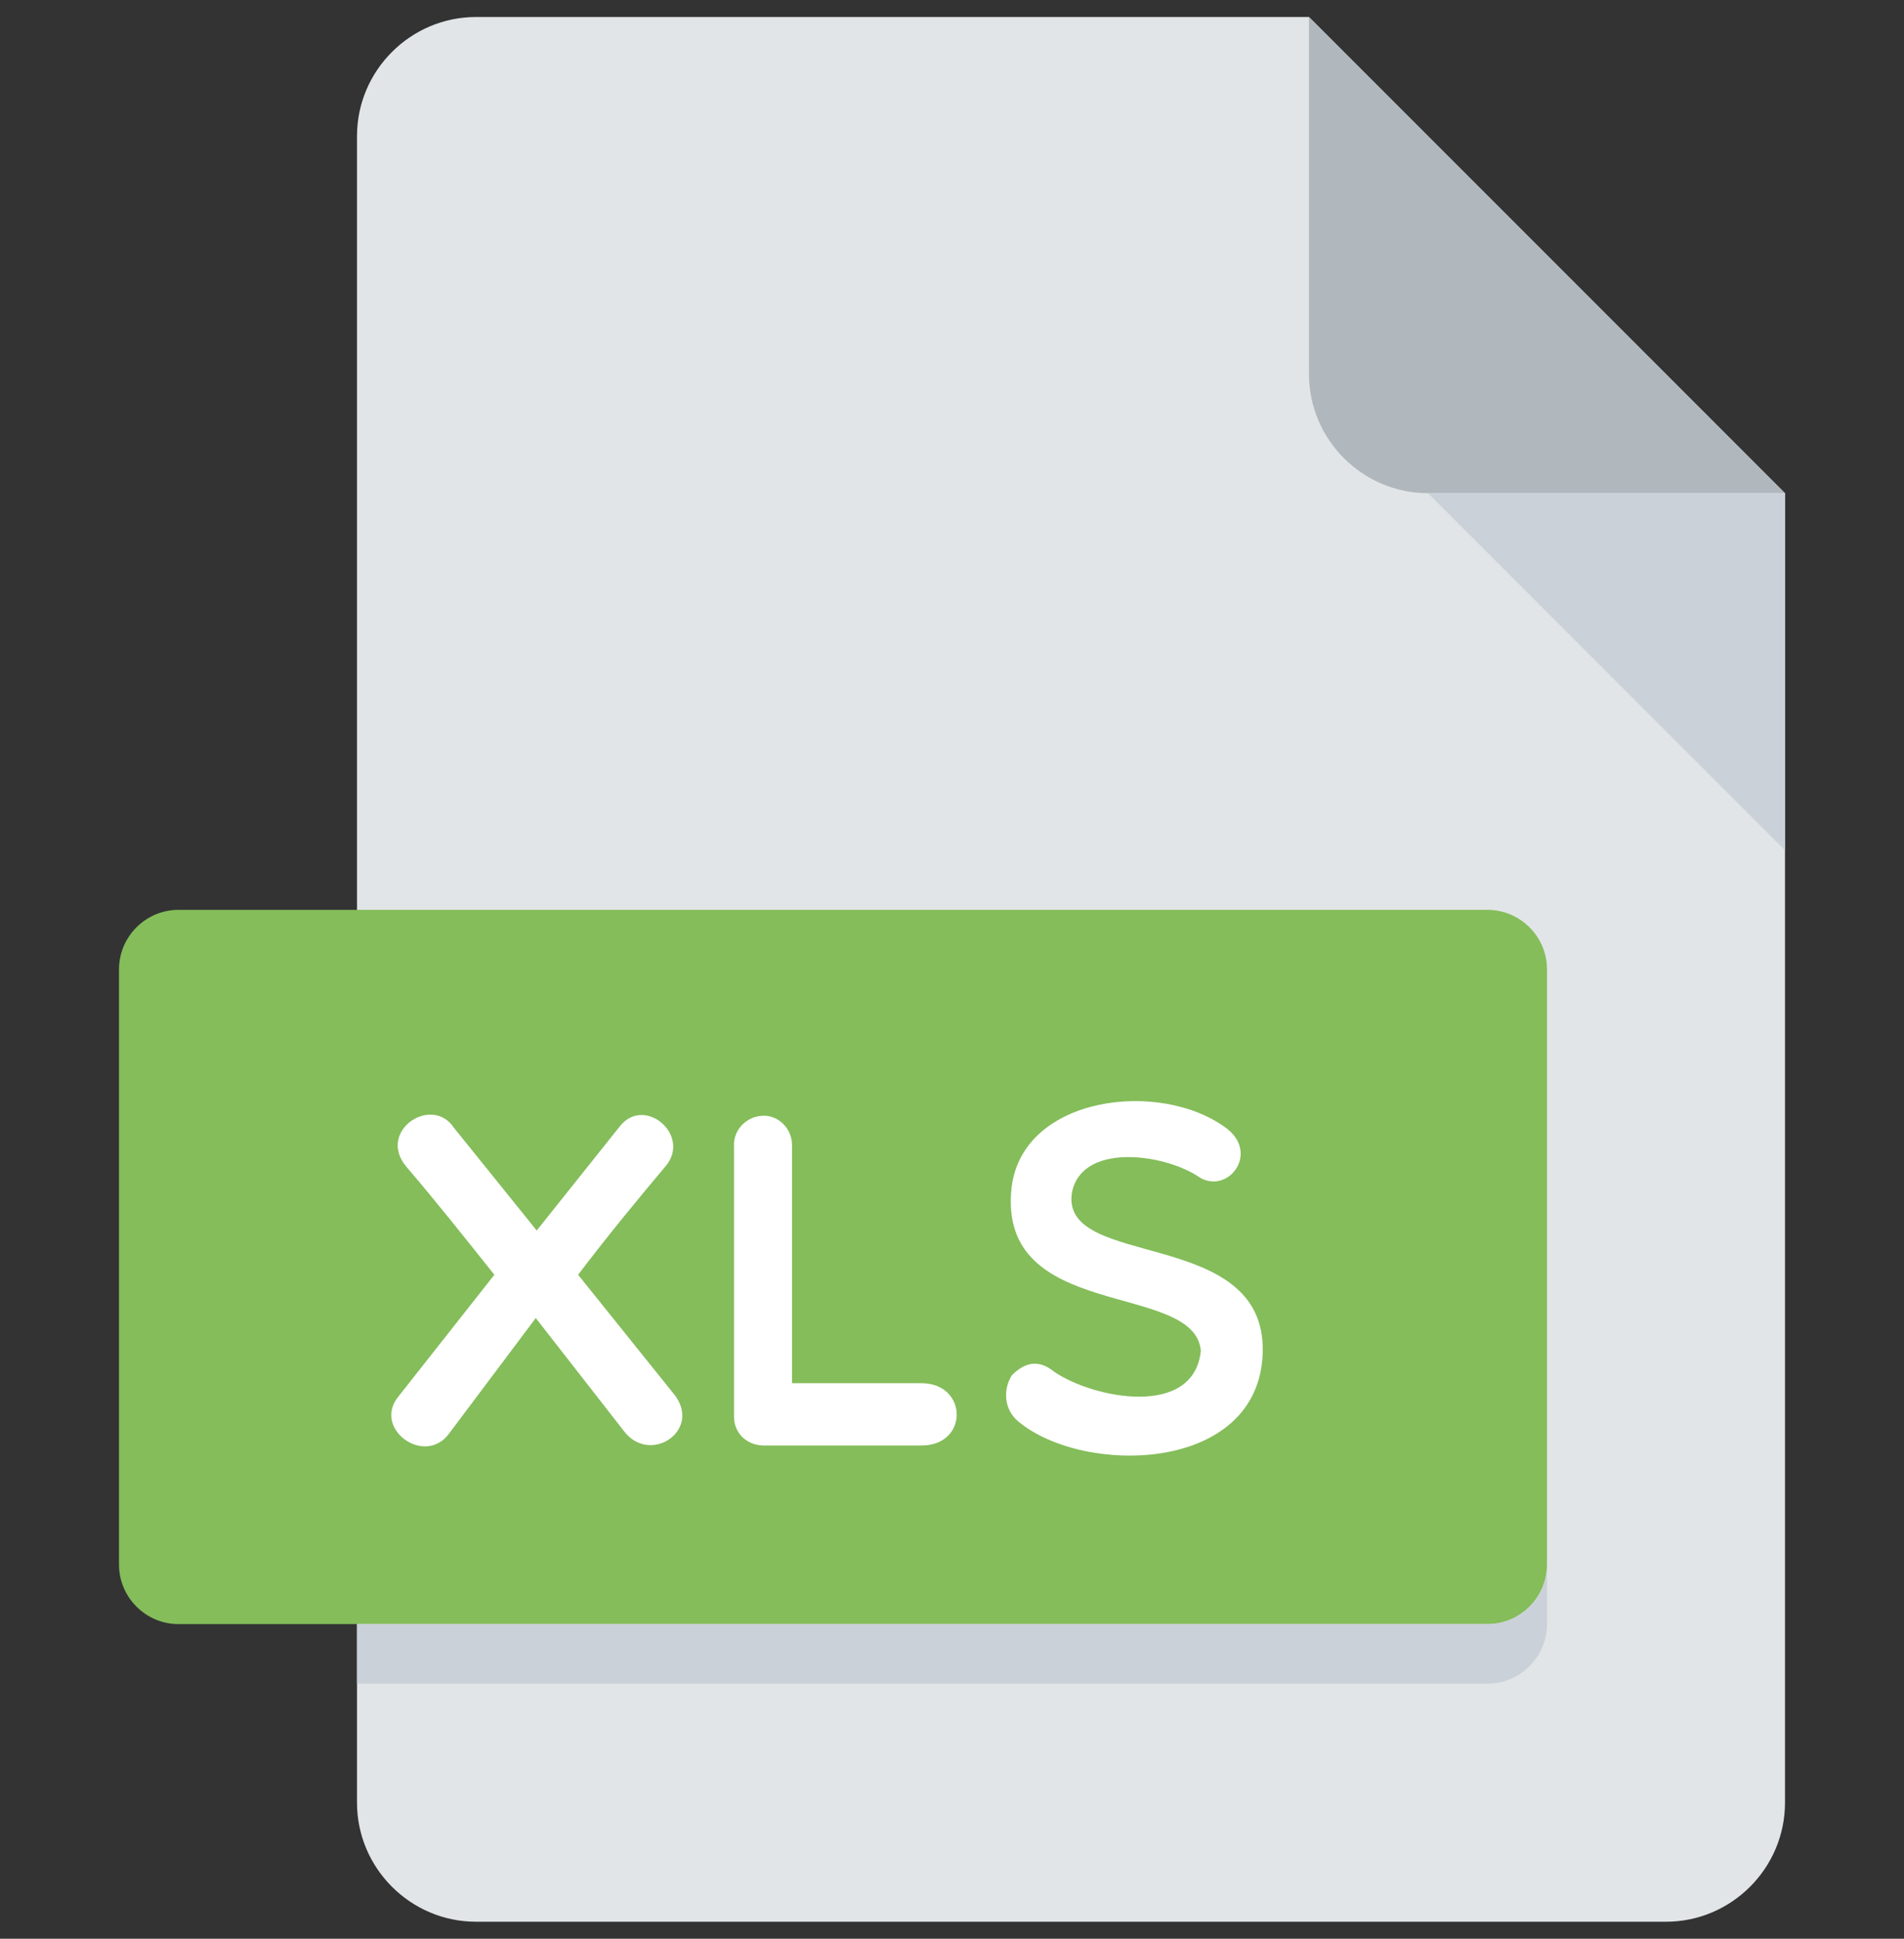 <svg width="56" height="57" viewBox="0 0 56 57" fill="none" xmlns="http://www.w3.org/2000/svg">
<rect x="0" y="0" width="56" height="57" fill="#333333" stroke="none"/>
<g clip-path="url(#clip0_3138_93740)">
<path d="M14 0.5C12.075 0.5 10.5 2.075 10.5 4V53C10.5 54.925 12.075 56.5 14 56.5H49C50.925 56.5 52.5 54.925 52.5 53V14.5L38.5 0.5H14Z" fill="#E2E5E7"/>
<path d="M42 14.5H52.5L38.5 0.5V11C38.5 12.925 40.075 14.5 42 14.5Z" fill="#B0B7BD"/>
<path d="M52.5 25L42 14.5H52.5V25Z" fill="#CAD1D8"/>
<path d="M45.5 46C45.5 46.962 44.712 47.75 43.75 47.75H5.25C4.287 47.75 3.5 46.962 3.5 46V28.5C3.5 27.538 4.287 26.75 5.25 26.75H43.75C44.712 26.75 45.5 27.538 45.5 28.5V46Z" fill="#84BD5A"/>
<path d="M15.786 36.178L18.22 33.128C18.948 32.176 20.362 33.392 19.564 34.302C18.726 35.296 17.843 36.374 17.003 37.479L19.858 41.033C20.628 42.083 19.09 43.089 18.334 42.053L15.758 38.751L13.225 42.125C12.511 43.145 10.929 41.999 11.727 41.047L14.54 37.479C13.658 36.373 12.803 35.296 11.951 34.302C11.071 33.252 12.707 32.176 13.351 33.158L15.786 36.178Z" fill="white"/>
<path d="M21.586 33.657C21.586 33.195 21.978 32.803 22.468 32.803C22.916 32.803 23.294 33.197 23.294 33.657V40.667H27.1C28.47 40.667 28.5 42.499 27.1 42.499H22.47C21.98 42.499 21.588 42.151 21.588 41.647V33.657H21.586Z" fill="white"/>
<path d="M29.752 34.918C30.074 32.202 34.173 31.713 36.105 33.197C37.057 33.966 36.049 35.184 35.209 34.568C34.173 33.911 31.823 33.603 31.529 35.056C31.151 37.352 37.237 36.038 37.139 39.76C37.041 43.314 31.893 43.396 29.961 41.802C29.497 41.424 29.513 40.81 29.765 40.43C30.129 40.068 30.533 39.942 31.011 40.334C32.157 41.116 35.111 41.704 35.319 39.716C35.139 37.648 29.318 38.892 29.752 34.918Z" fill="white"/>
<path d="M43.75 47.75H10.5V49.5H43.75C44.712 49.5 45.5 48.712 45.5 47.75V46C45.5 46.962 44.712 47.75 43.75 47.75Z" fill="#CAD1D8"/>
</g>
<defs>
<clipPath id="clip0_3138_93740">
<rect width="56" height="56" fill="white" transform="translate(0 0.5)"/>
</clipPath>
</defs>
</svg>
